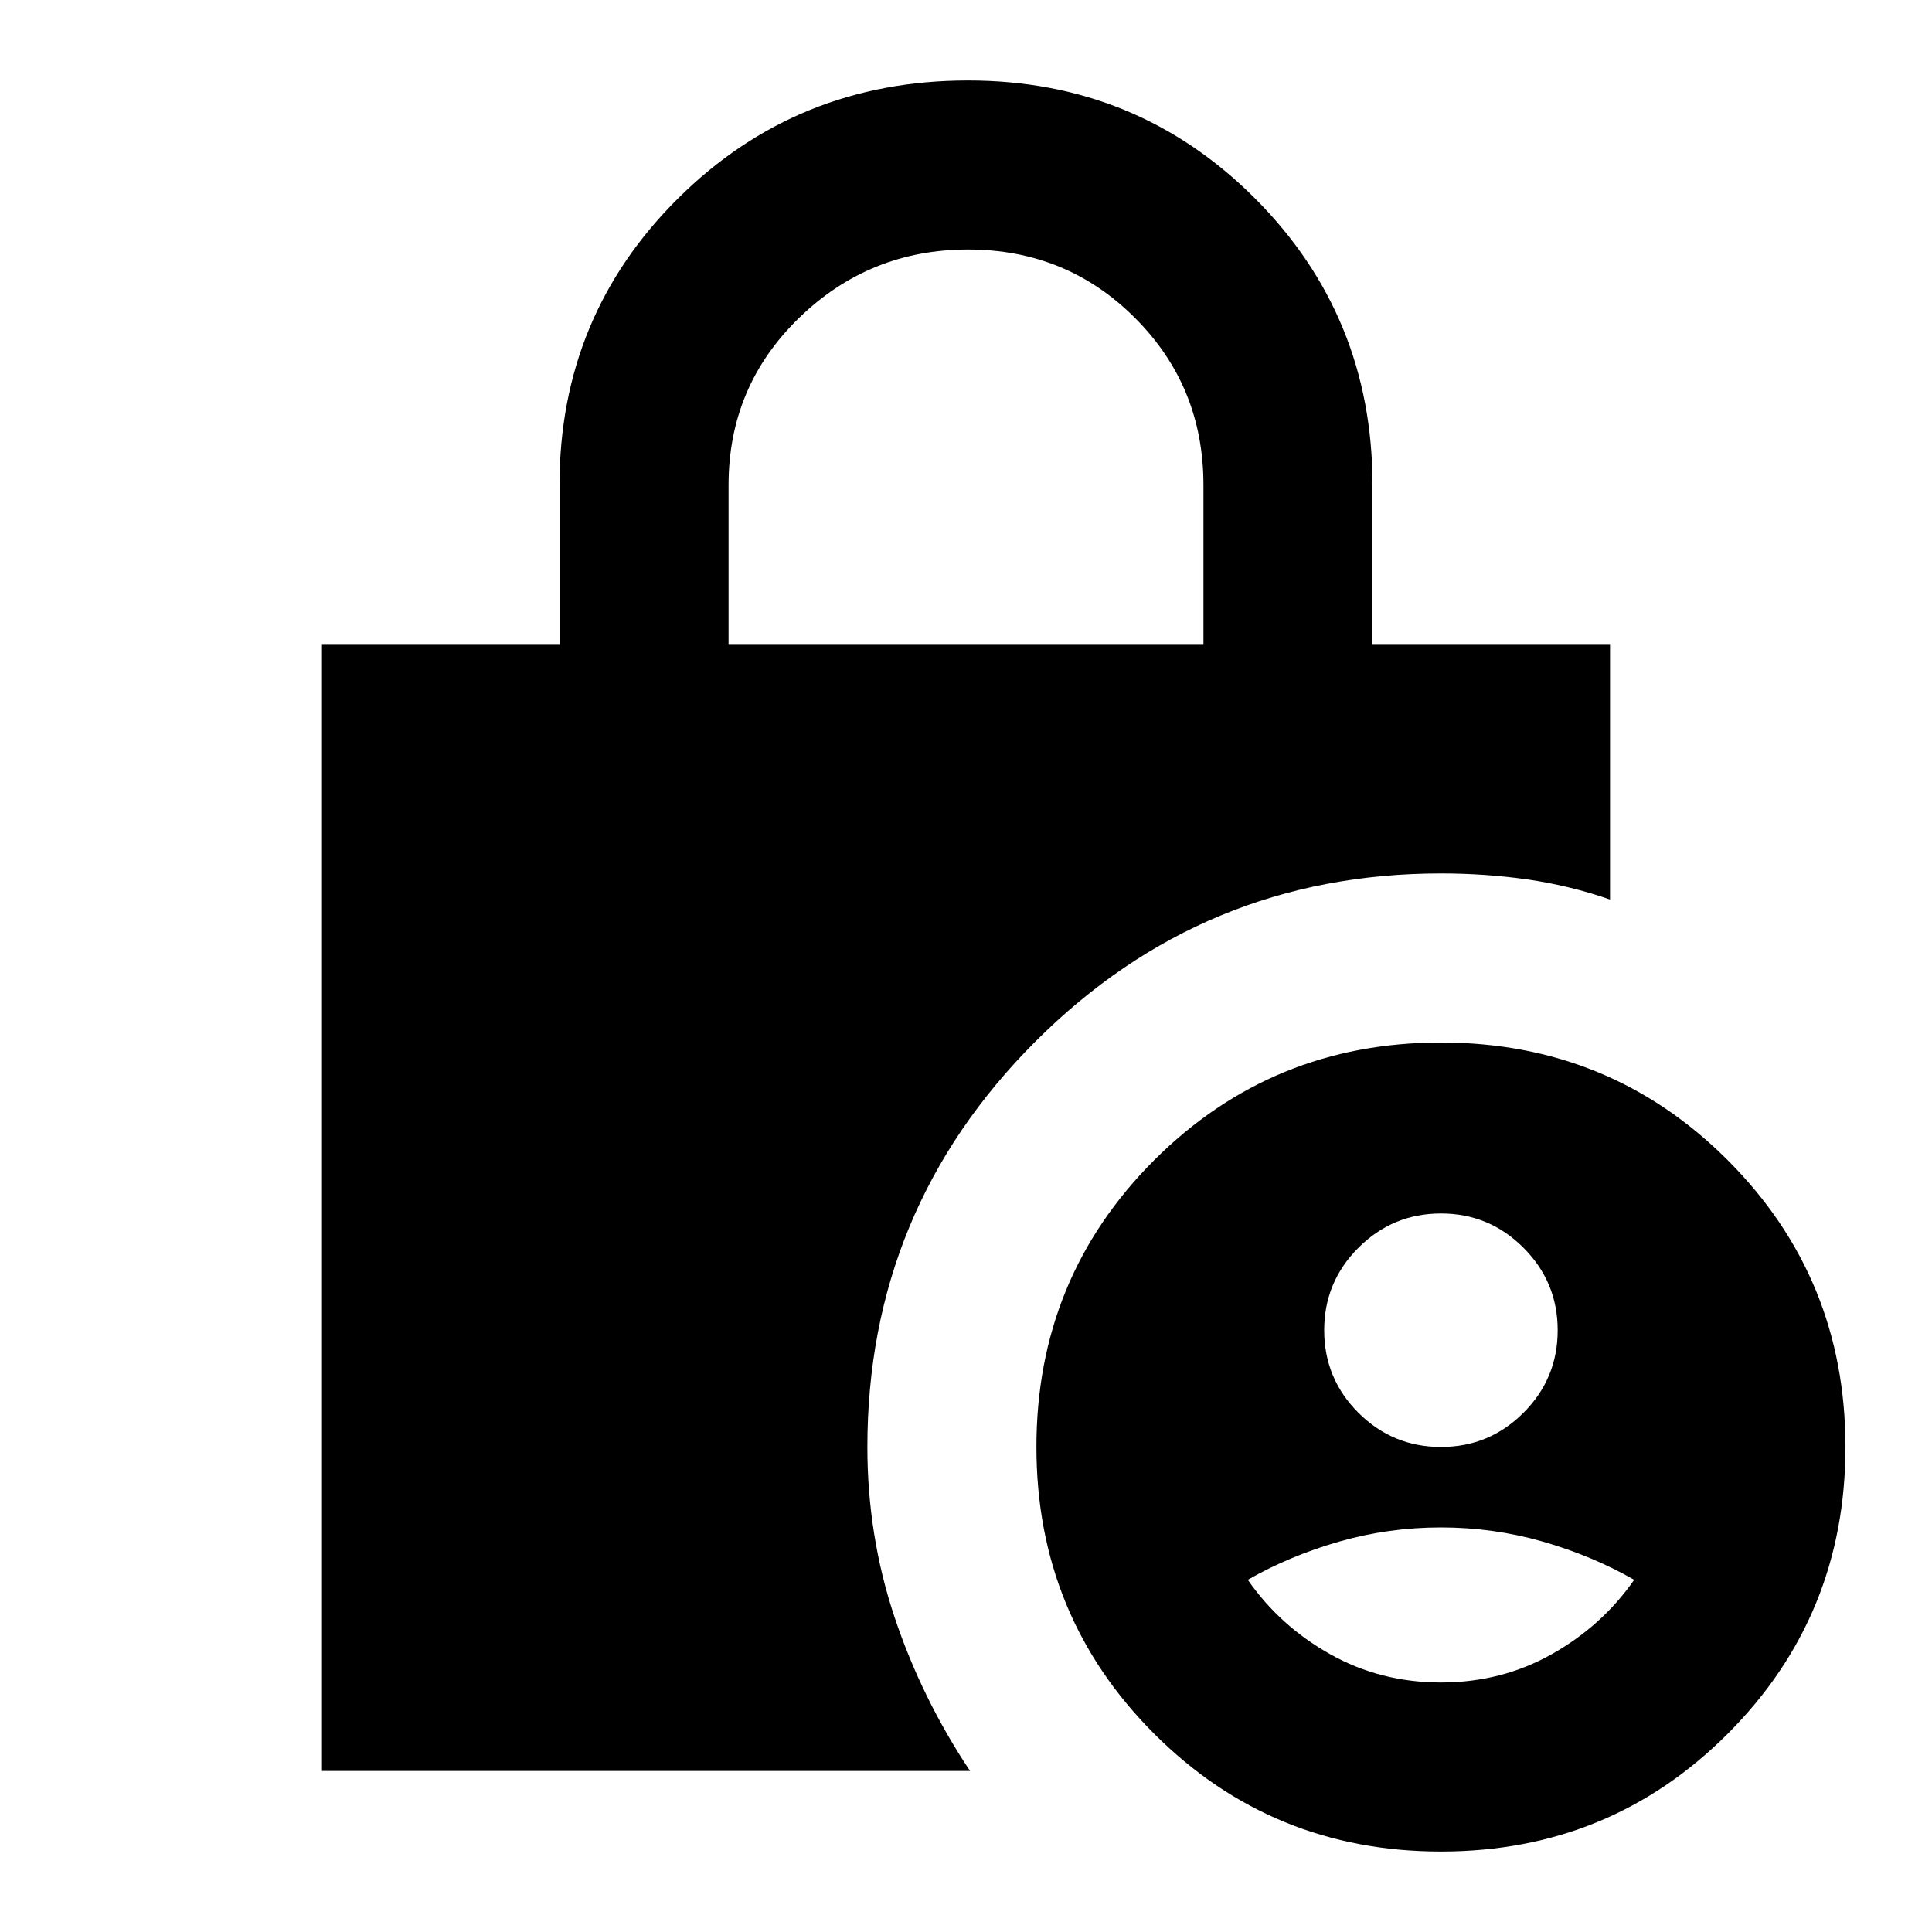 <svg xmlns="http://www.w3.org/2000/svg" height="20" width="20"><path d="M14.917 14.979Q15.417 14.979 15.771 14.625Q16.125 14.271 16.125 13.771Q16.125 13.271 15.771 12.917Q15.417 12.562 14.917 12.562Q14.417 12.562 14.062 12.917Q13.708 13.271 13.708 13.771Q13.708 14.271 14.062 14.625Q14.417 14.979 14.917 14.979ZM14.917 17.417Q15.542 17.417 16.062 17.125Q16.583 16.833 16.917 16.354Q16.479 16.104 15.969 15.958Q15.458 15.812 14.917 15.812Q14.375 15.812 13.865 15.958Q13.354 16.104 12.917 16.354Q13.25 16.833 13.771 17.125Q14.292 17.417 14.917 17.417ZM7.542 6.667H12.458V5.021Q12.458 4 11.75 3.292Q11.042 2.583 10.021 2.583Q9 2.583 8.271 3.292Q7.542 4 7.542 5.021ZM14.917 19.167Q13.167 19.167 11.948 17.948Q10.729 16.729 10.729 14.979Q10.729 13.229 11.948 12.01Q13.167 10.792 14.917 10.792Q16.667 10.792 17.885 12.01Q19.104 13.229 19.104 14.979Q19.104 16.729 17.885 17.948Q16.667 19.167 14.917 19.167ZM3.333 18.333V6.667H5.792V5.021Q5.792 3.271 7.021 2.052Q8.25 0.833 10.021 0.833Q11.771 0.833 12.99 2.052Q14.208 3.271 14.208 5.021V6.667H16.667V9.312Q16.25 9.167 15.812 9.104Q15.375 9.042 14.917 9.042Q12.458 9.042 10.719 10.781Q8.979 12.521 8.979 14.979Q8.979 15.896 9.26 16.74Q9.542 17.583 10.042 18.333Z"/></svg>